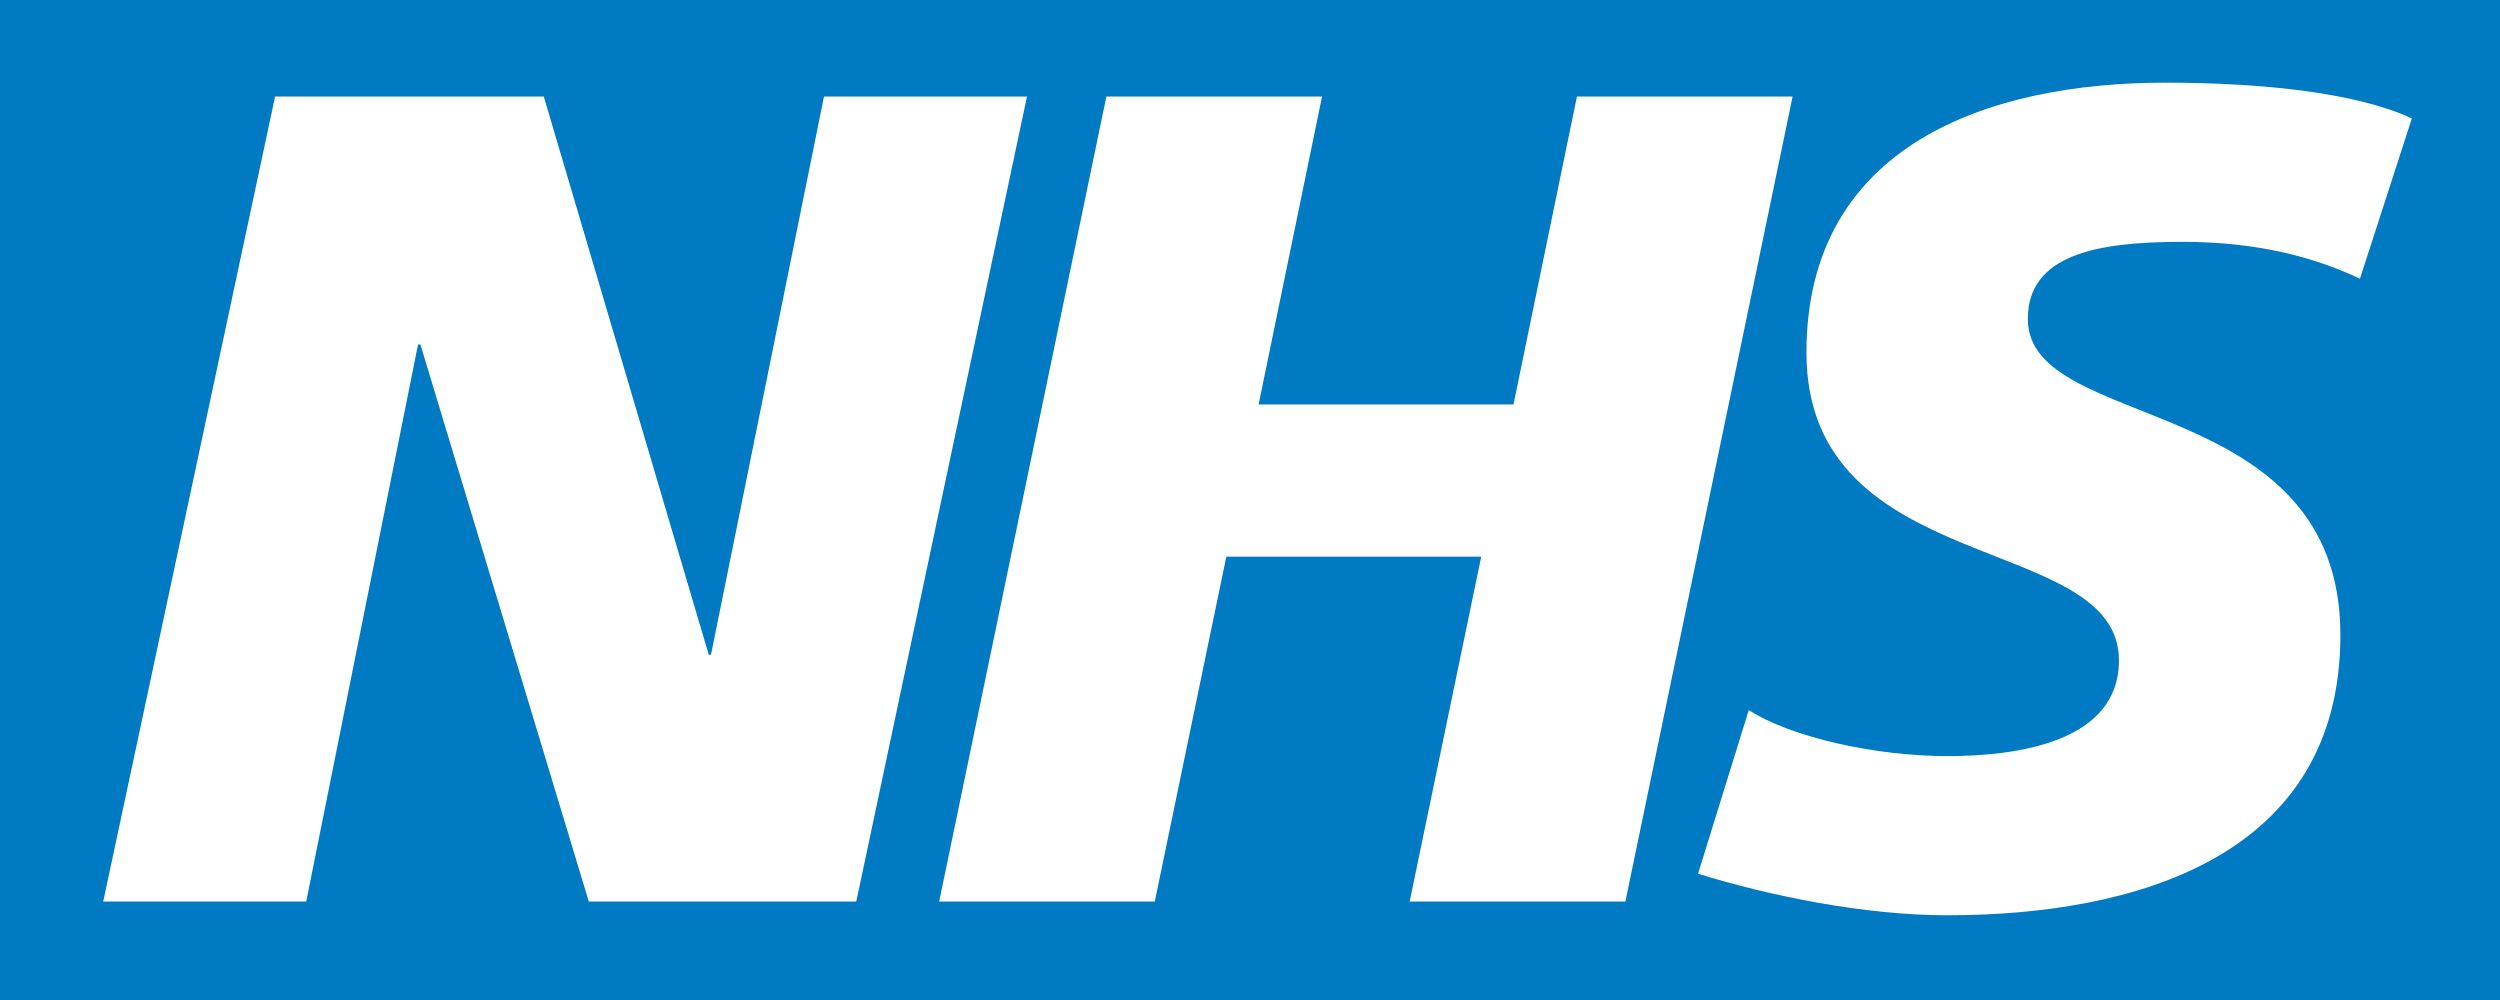 <?xml version="1.0" encoding="utf-8"?>
<!-- Generator: Adobe Illustrator 16.2.0, SVG Export Plug-In . SVG Version: 6.00 Build 0)  -->
<!DOCTYPE svg PUBLIC "-//W3C//DTD SVG 1.1//EN" "http://www.w3.org/Graphics/SVG/1.1/DTD/svg11.dtd">
<svg version="1.1" id="Layer_1" xmlns="http://www.w3.org/2000/svg" xmlns:xlink="http://www.w3.org/1999/xlink" x="0px" y="0px"
	 width="45px" height="18px" viewBox="0 0 45 18" enable-background="new 0 0 45 18" xml:space="preserve">
<rect fill="#007AC2" width="45" height="18"/>
<g>
	<path fill="#FFFFFF" d="M4.952,1.737h4.836l2.969,10.047h0.041l2.034-10.047h3.654l-3.073,14.49h-4.815L7.567,6.2H7.525
		L5.512,16.227H1.858L4.952,1.737z"/>
	<path fill="#FFFFFF" d="M19.915,1.737h3.882L22.655,7.28h4.588l1.142-5.543h3.882l-3.01,14.49h-3.883l1.288-6.207h-4.588
		l-1.288,6.207h-3.881L19.915,1.737z"/>
	<path fill="#FFFFFF" d="M42.479,5.017c-0.748-0.354-1.766-0.664-3.196-0.664c-1.537,0-2.782,0.228-2.782,1.39
		c0,2.057,5.626,1.288,5.626,5.688c0,4.006-3.716,5.044-7.079,5.044c-1.494,0-3.218-0.354-4.483-0.748l0.913-2.946
		c0.769,0.498,2.304,0.829,3.57,0.829c1.204,0,3.093-0.228,3.093-1.723c0-2.324-5.625-1.453-5.625-5.541
		c0-3.736,3.279-4.858,6.456-4.858c1.784,0,3.466,0.188,4.441,0.644L42.479,5.017z"/>
</g>
<g>
</g>
<g>
</g>
<g>
</g>
<g>
</g>
<g>
</g>
<g>
</g>
<g>
</g>
<g>
</g>
<g>
</g>
<g>
</g>
<g>
</g>
<g>
</g>
<g>
</g>
<g>
</g>
<g>
</g>
</svg>
